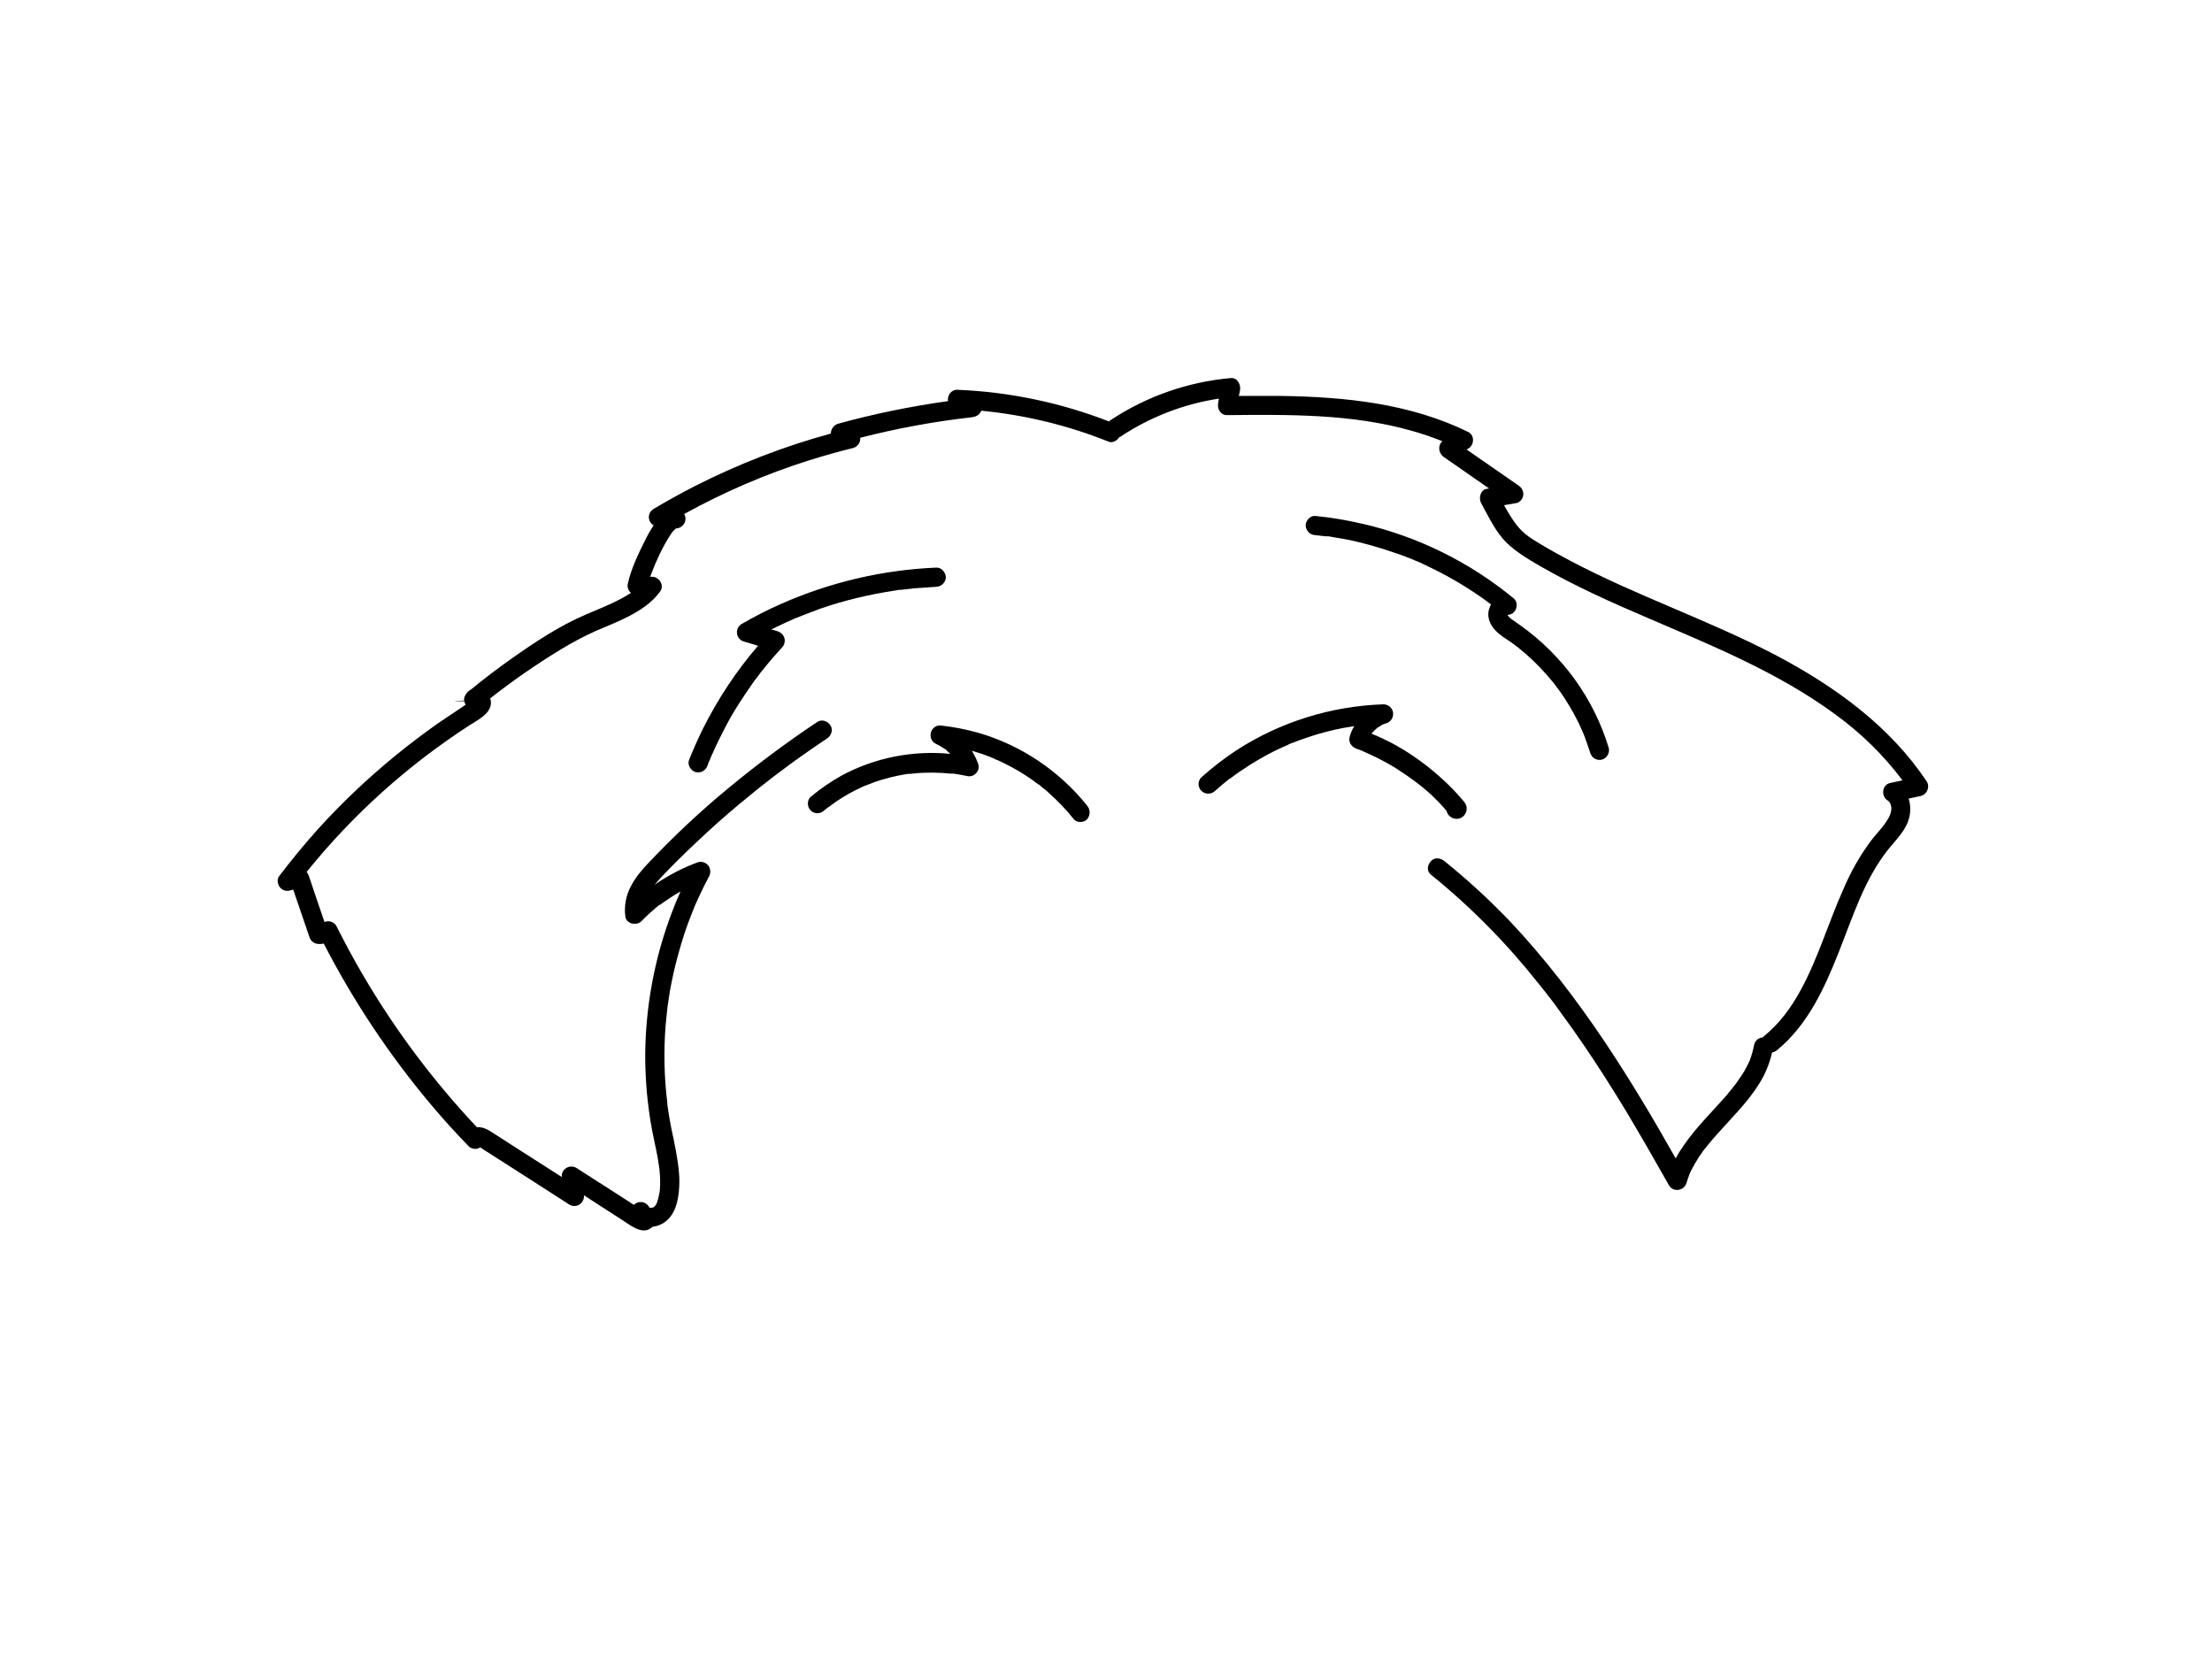 <?xml version="1.0" encoding="utf-8"?>
<!-- Generator: Adobe Illustrator 24.2.3, SVG Export Plug-In . SVG Version: 6.00 Build 0)  -->
<svg version="1.1" id="bb0ad4a7-5481-4d58-a40e-8cd5b8a604fd"
	 xmlns="http://www.w3.org/2000/svg" xmlns:xlink="http://www.w3.org/1999/xlink" x="0px" y="0px" viewBox="0 0 1152 864"
	 style="enable-background:new 0 0 1152 864;" xml:space="preserve">
<path d="M413.5,322.3l1-0.4l0.5-0.2l2.7-1.1l9.2-3.5c12.6-4.4,25.7-7.5,38.9-9.5l1.3-0.2l0.9-0.2h0.9l1.8-0.2l5.3-0.6l11.6-0.8
	c2.7-0.1,4.9-2.3,5-5c-0.2-2.6-2.2-5.1-5-5c-27.9,1.2-55.3,7.6-80.8,18.9c-7.1,3.1-13.9,6.6-20.6,10.5c-2.4,1.4-3.1,4.5-1.7,6.9
	c0.7,1.1,1.7,1.9,2.9,2.2l7.4,2.2c-11.4,13.2-21,27.8-28.8,43.4c-2.6,5.3-5,10.7-7.2,16.2c-0.9,2.5,1.1,5.6,3.5,6.2
	c2.7,0.7,5.4-0.9,6.2-3.5c0.4-1.1,0.8-2.2,1.3-3.2c0-0.1,0-0.2,0.1-0.2c0.1,0,0.1-0.4,0.2-0.6l0.9-2c1-2.2,2-4.5,3.1-6.7
	c2.1-4.3,4.3-8.6,6.7-12.8c2.4-4.2,5-8.2,7.7-12.2l4.2-6.1l2.1-2.7l1-1.4c0.3-0.4,0.3-0.5,0.3-0.4l0.5-0.6c3.4-4.3,7-8.5,10.7-12.5
	c1.9-2,1.9-5.3-0.2-7.2c-0.6-0.5-1.3-1-2-1.2l-3.4-1l7.3-3.5L413.5,322.3z"/>
<path d="M509.4,381.6c-6.5-1.8-13.1-3.1-19.8-3.8c-2.3,0-4.2,1.5-4.8,3.7c-0.5,2,0.2,4.7,2.3,5.7c1.7,0.8,3.3,1.7,4.8,2.8h0.2
	c0.4,0.3,0.8,0.6,1.1,1l1.7,1.6c-19.6-1.9-39.3,2-56.6,11.3c-5.7,3.2-11.1,6.9-16.1,11.1c-2,1.7-1.9,5.3,0,7.1c2,1.9,5,1.9,7,0
	l1.6-1.3l0.8-0.6h0.1l3.4-2.5c2.2-1.5,4.4-2.9,6.7-4.2c2.4-1.3,4.8-2.6,7.3-3.7l1.6-0.7h0.1l0.8-0.3l4.1-1.6c5-1.7,10.2-3,15.4-3.9
	l2-0.3h1.1l3.9-0.4c2.7-0.2,5.3-0.2,8-0.2c3,0,6.1,0.2,9.1,0.5h1.3l2.2,0.3l4.7,0.9c1.7,0.5,3.6,0,4.8-1.3c1.3-1.2,1.8-3.1,1.3-4.8
	c-0.9-2.5-2-4.8-3.4-7c2.2,0.7,4.5,1.3,6.6,2.1l3.7,1.4l1.8,0.8H518l0.5,0.2l1.1,0.4c5,2.3,9.9,4.9,14.5,7.9
	c2.3,1.5,4.6,3.1,6.8,4.8h0.2l0.6,0.5l1.5,1.3c1.2,0.9,2.3,1.8,3.3,2.8c4.6,4.1,8.9,8.6,12.7,13.4c1.6,2.1,5.4,1.9,7,0
	c1.6-1.9,1.8-4.8,0-7C551.6,401.4,531.8,388.1,509.4,381.6z"/>
<path d="M1004,408.2c-0.2-0.4-0.3-0.8-0.5-1.1c-19.3-29.1-48.2-49.8-78.7-65.9C890,323,852.5,310.4,817.7,292
	c-5.1-2.7-10.2-5.5-15.2-8.5s-7.3-4.4-10.3-7.4s-6.3-8.2-8.9-13l6.4-1.1c1.9-0.3,3.4-2.4,3.6-4.1c0.2-2-0.7-3.9-2.4-5l-27.1-18.8
	l0.9-0.5c3.1-1.8,3.4-6.9,0-8.6c-30.3-14.9-64.2-18.3-97.4-18.8h-22.1l0.6-3c0.5-2.9-1.4-6.7-4.9-6.3c-22.3,2-43.8,9.5-62.5,21.9
	c-0.3,0.2-0.6,0.4-0.8,0.7c-25.2-9.8-51.9-15.4-79-16.5c-3.4-0.1-5.3,3.1-4.9,5.9c-19.3,2.7-38.5,6.6-57.3,11.8
	c-2.2,0.7-3.7,2.8-3.7,5.1c-24.7,6.7-48.5,16-71.3,27.6c-7.2,3.7-14.2,7.6-21.1,11.7c-2.3,1.4-3.1,4.4-1.7,6.7
	c0.4,0.7,1.1,1.4,1.8,1.8c-1.8,2.7-3.4,5.6-4.8,8.5c-3.4,6.8-6.9,14.2-8.6,21.7c-0.5,1.8,0.2,3.8,1.6,5c-1.9,1.2-3.8,2.3-5.7,3.3
	c-5.9,3.1-11.7,5.3-17.7,7.9c-13.8,5.9-26.6,14.4-38.8,23c-7.2,5.1-14.2,10.4-21,16c-1.6,0.8-2.9,2.3-3.5,4
	c-0.2,0.6-0.3,1.3-0.2,1.9c-8.7,0.1-3.9,0.3,0.1,0.3c0.1,0.6,0.4,1.2,0.7,1.8l-3.1,2.1l-11.6,7.8c-7.6,5.4-15,11-22.1,16.8
	c-14.3,11.7-27.8,24.5-40.2,38.2c-7.1,7.9-13.8,16.1-20.2,24.5c-1.2,1.6-0.7,4.2,0.4,5.6c1.2,1.6,3.3,2.3,5.2,1.8l1.8-0.5l8.4,24.6
	c0.6,2.2,2.6,3.7,4.8,3.7c0.9,0.1,1.8,0,2.7-0.2c15.4,29.9,34.1,58,55.7,83.7c6.3,7.5,12.9,14.8,19.7,21.8c1.6,1.6,4.1,1.9,6,0.7
	h0.2l1.8,1.2l6.1,3.9l13,8.3l25.5,16.4c2.4,1.4,5.4,0.6,6.8-1.8c0.6-0.9,0.8-2,0.7-3.1l20.3,13.1c4.3,2.8,10.6,8,15.4,3.3
	c2.8-0.3,5.5-1.5,7.6-3.4c5.3-4.7,6.3-13.2,6.4-19.8c0.1-6.6-1.5-15.1-3-22.5c-0.8-3.5-1.5-7-2.1-10.5c-0.2-1.4-0.5-2.9-0.7-4.3
	c0-0.4-0.1-0.9-0.2-1.3c0-0.2,0-0.5-0.1-0.7c-0.1-0.8-0.2-1.5-0.2-2.3c-1.6-13.1-1.9-26.3-0.9-39.5c0.3-3.2,0.6-6.5,1-9.8
	c0-0.3,0.1-0.7,0.1-1.1s0.1-0.1,0.1-0.2v-0.2l0.3-2.1c0.3-1.8,0.5-3.5,0.8-5.2c1.2-6.5,2.6-13,4.4-19.3c1.9-7.1,4.2-14,6.9-20.8
	l1.1-2.7c0.1-0.3,0.2-0.7,0.4-1l0.3-0.8l2.2-4.8c1.6-3.5,3.3-6.9,5.1-10.2c0.9-1.8,0.8-4-0.4-5.6c-1.3-1.6-3.3-2.3-5.3-1.8
	c-8,2.9-15.6,6.9-22.6,11.7l0.3-0.4l1-1.1c0.7-0.8,1.4-1.7,2.2-2.5c6.2-6.6,12.7-12.9,19.3-19.1s13.6-12.5,20.7-18.4l10.6-8.7
	l5.4-4.2l0.6-0.5l1.3-1l2.9-2.2c8.3-6.3,16.7-12.2,25.4-18c2.2-1.4,3.3-4.5,1.8-6.8s-4.5-3.4-6.9-1.8c-16,10.7-31.5,22.2-46.3,34.5
	c-14.6,12-28.4,25-41.4,38.7c-3.5,3.7-6.9,7.6-9.2,12.1c-2.7,4.9-3.8,10.6-3,16.2c0.6,3.8,6,4.7,8.4,2.2c2.3-2.4,4.8-4.7,7.4-6.9
	l2-1.6h0.3l1-0.8l4.2-2.8c1.7-1.2,3.5-2.3,5.4-3.3c-8.7,19.5-14.4,40.3-16.9,61.5c-1.5,12.6-1.9,25.4-1,38.1
	c0.4,6.6,1.2,13.1,2.2,19.6s2.7,13.2,3.9,19.9c0.1,0.9,0.3,1.9,0.4,2.8c0.1,0.4,0.2,0.8,0.2,1.2s0.1,0.7,0.2,1.1c0.2,2,0.3,4,0.4,6
	c0,1.9,0,3.9-0.2,5.8c-0.1,0.2-0.1,0.4-0.1,0.6c-0.1,0.5-0.2,0.9-0.3,1.4c-0.1,0.7-0.3,1.5-0.5,2.2l-0.3,0.9c0,0.2,0,0.3-0.1,0.5
	c-0.2,0.7-0.6,1.4-1,2c-0.1,0-0.1,0-0.1,0.1h-0.1l-0.7,0.8H340l-0.6,0.2h-0.8l-0.5-0.2c0-0.1-0.1-0.2-0.1-0.3
	c-1.4-2.4-4.5-3.2-6.9-1.8l-1,0.8l-2.4-1.6l-9.2-5.9l-18.4-11.8c-1.8-1-4-0.9-5.6,0.4c-1.4,1-2.1,2.7-1.9,4.4l-21.9-14l-15.1-9.7
	c-2.2-1.4-4.6-2.5-7.2-2.2c-22.6-24-42.5-50.5-59.2-79c-5-8.5-9.6-17.1-14-25.8c-1.2-2.2-3.9-3.1-6.2-2.1
	c-2.8-8.1-5.5-16.1-8.2-24.2c-0.3-0.7-0.7-1.3-1.1-1.9c24-29.8,52.6-55.5,84.7-76.3c4.6-3,12.9-6.8,11-13.8c0-0.1,0-0.2-0.1-0.3
	c11.6-9.1,23.7-17.5,36.3-25.2c5.9-3.6,11.9-6.8,18.2-9.7c5.5-2.4,11.8-4.8,17.6-7.8c5.8-3,12.4-7.2,16.5-13.1
	c2.2-3.2-0.7-7.6-4.3-7.5h-1c0.2-0.4,0.3-0.9,0.5-1.3c1.6-4.2,2.5-6.4,4.5-10.6c1.7-3.6,3.7-7.1,5.9-10.5l0.5-0.6l0.3-0.5l1.6-1.6
	h0.1c0.1,0,0.1,0,0.1-0.1h0.2l0.4-0.2l-0.3,0.2c2.6-0.3,4.6-2.4,4.6-5c0-0.9-0.2-1.7-0.7-2.5c20.7-11.4,42.4-20.8,64.9-27.9
	c7.7-2.4,15.4-4.6,23.2-6.5c2.3-0.7,3.8-2.9,3.6-5.3c19.1-4.9,38.6-8.5,58.2-10.7c2.2-0.3,4.1-1.3,4.8-3.4
	c22.8,2.2,45.1,7.6,66.3,16.1c2,0.9,4.4-0.4,5.6-2.3l0.5-0.2c15.5-10.3,33-17.1,51.4-19.9c-0.1,0.8-0.3,1.5-0.4,2.3
	c-0.6,3.1,1.3,6.4,4.8,6.3c32-0.3,64.7-0.7,95.8,8.1c5.5,1.5,10.9,3.4,16.2,5.5c-2.6,2.2-2,6.3,0.7,8.2l23.6,16.4l-1.2,0.2
	c-3.3,0.5-4.3,4.7-3,7.3c3.5,6.4,6.6,13,11.3,18.6c4.7,5.6,13.1,10.7,20.3,14.8c17.7,10.1,36.2,18.4,54.9,26.4
	c33.7,14.5,68.1,28.4,97.8,50.2c13.4,9.7,25.3,21.3,35.2,34.5l-6.5,1.4c-4.3,1-4.7,7-1.2,9.1c0.5,0.3,0.8,0.7,1.1,1.2l0.3,0.4
	c0,0.1,0,0.3,0.1,0.4c0.1,0.5,0.3,1,0.4,1.6c0.1,0.4-0.1,1.4-0.1,1.7c-0.2,1.2-0.6,2.4-1.2,3.5c-2.5,4.7-6.6,8.5-9.7,12.7
	c-5.6,7.6-10.2,15.8-13.9,24.5c-7.9,17.6-13.2,36.1-22.4,52.9c-5.1,9.3-10.9,17.2-19.2,24c-0.2,0.1-0.3,0.3-0.5,0.5
	c-2.1,0.1-3.9,1.6-4.4,3.6c-0.5,2.6-1.2,5.2-2.1,7.7l-0.3,0.9h-0.1c-0.2,0.6-0.5,1.2-0.8,1.8c-0.6,1.2-1.2,2.4-1.9,3.6
	s-2.9,4.5-4.5,6.7l-0.6,0.7L902,567c-0.9,1.1-1.8,2.1-2.6,3.2c-7.5,8.6-15.8,16.6-22.3,26c-1.6,2.3-3.1,4.6-4.4,7.1
	c-11.6-20.6-23.7-40.9-36.8-60.5c-15.1-22.5-31.6-44.1-50.2-63.7c-10.5-10.9-21.6-21.1-33.4-30.6c-2.1-1.7-5.1-2.2-7.1,0
	s-2.2,5.3,0,7c20.8,16.8,39.6,35.9,56.2,56.9l2.9,3.6l1.6,2c0,0.1,0.1,0.1,0.1,0.2c0.1,0.1,0.1,0.1,0.1,0.2l1.1,1.3
	c2,2.6,3.9,5.2,5.8,7.9c4,5.4,7.9,10.9,11.7,16.5c7.6,11.1,14.8,22.5,21.8,34c7.8,13,15.3,26.1,22.7,39.2c2.1,3.8,7.9,2.9,9.1-1.2
	c0.4-1.3,0.8-2.5,1.3-3.8l0.3-0.9c0-0.1,0.1-0.3,0.2-0.4c0.2-0.5,0.4-1,0.7-1.5c1.2-2.4,2.6-4.8,4.1-7.1l2.3-3.3l0.6-0.8h0.1
	l1.3-1.7c1.7-2.1,3.5-4.2,5.4-6.3c7.5-8.4,15.7-16.4,21.7-26.1c3.1-5,5.3-10.4,6.6-16.1c1-0.2,1.9-0.6,2.7-1.3
	c15.9-13.1,24.6-32.2,32-50.9c7.4-18.7,13.4-37.9,25.6-53.3c4.2-5.3,9.7-10.3,11.2-17.2c0.7-3.1,0.6-6.4-0.4-9.5l6.5-1.4
	C1003.2,413.7,1004.7,410.9,1004,408.2z M903.4,565.3l0.2-0.3C903.6,565.1,903.5,565.2,903.4,565.3z"/>
<path d="M789.2,317.8c1-1.8,1-4.6-0.8-6.1c-22.8-18.8-49.6-32.1-78.3-38.8c-8.3-1.9-16.7-3.4-25.1-4.2c-2.6-0.3-5.1,2.5-5,5
	c0.1,2.7,2.3,4.9,5,5l5.3,0.6h1.6l2.7,0.5c3.5,0.5,6.9,1.2,10.3,1.9c6.9,1.6,13.6,3.5,20.3,5.8c3.4,1.1,6.7,2.3,9.9,3.6l1.4,0.6
	l0.4,0.2l2.5,1l4.8,2.3c6.3,3,12.5,6.4,18.5,10.1c3.3,2.1,6.6,4.2,9.8,6.5l4,3c-0.3,0.6-0.6,1.2-0.8,1.9c-1.6,4.1,0.1,8.4,3,11.5
	c2.9,3.1,5.8,4.5,8.7,6.6l2,1.5l0.7,0.5l0.6,0.5l4,3.3c5.1,4.5,9.8,9.4,14.1,14.7l0.9,1.1c0,0.1,0.1,0.1,0.1,0.2l1.6,2.1
	c1,1.3,1.9,2.7,2.9,4.1c1.9,2.9,3.6,5.8,5.3,8.8l2.7,5.2c0.4,0.9,0.8,1.7,1.1,2.5l0.6,1.3l0.3,0.7c0,0.1,0.1,0.3,0.2,0.4l0.3,0.8
	l0.5,1.2c0.3,1,0.7,1.9,1,2.8c0.3,0.9,1.3,3.7,1.9,5.6c0.7,2.6,3.5,4.2,6.1,3.5c2.6-0.8,4.2-3.5,3.5-6.2
	c-7.8-25.6-23.9-47.9-45.7-63.5L788,323l-0.9-0.6c-0.2-0.2-0.4-0.4-0.5-0.4l-0.8-0.8l-0.3-0.3c0-0.1,0-0.1-0.1-0.2l-0.2-0.3
	c0-0.1-0.1-0.2-0.1-0.2C786.8,320.2,788.4,319.3,789.2,317.8z"/>
<path d="M753.3,422.2c0,0.1,0.1,0.2,0.1,0.3c0.7,2.8,3.7,4.5,6.5,3.8s4.5-3.7,3.8-6.5c-0.4-1.6-1.8-2.9-2.8-4.1l-2.5-2.8
	c-3.2-3.5-6.6-6.7-10.2-9.8c-7.3-6.3-15.2-11.8-23.7-16.3c-3.3-1.7-6.7-3.3-10.2-4.7c0.2-0.3,0.4-0.6,0.7-0.9h0.2
	c0.2-0.4,0.5-0.7,0.8-1l1.6-1.4h0.2l0.9-0.6c0.6-0.4,1.2-0.8,1.9-1.1h0.1l1.2-0.4c2.4-0.7,3.9-3,3.6-5.5c-0.3-2.5-2.4-4.3-4.9-4.4
	c-27.2,0.9-53.7,9.1-76.6,23.9c-6.4,4.2-12.6,9-18.3,14.1c-2,1.9-2,5.1,0,7.1c2,1.9,5.1,1.9,7.1,0c2.4-2.2,5-4.3,7.6-6.4h0.2
	l0.7-0.5l2-1.5c1.3-1,2.7-1.9,4.1-2.8c5.4-3.7,11-6.9,16.8-9.8l4.1-1.9l2.3-1l0.7-0.4l0.7-0.3c3-1.2,6.1-2.3,9.1-3.3
	c6.1-2.1,12.3-3.7,18.6-4.9l5.3-0.9h0.3c-1.1,1.7-1.9,3.6-2.4,5.6c-0.8,2.7,1,5.2,3.5,6.1l2.7,1l1.5,0.7l0.7,0.3l5.4,2.5
	c3.6,1.8,7.1,3.7,10.6,5.9l5.1,3.4l2.4,1.7l1.1,0.8l1.1,0.8c3,2.2,6,4.7,8.9,7.4C748.5,416.9,751,419.5,753.3,422.2z"/>
</svg>

